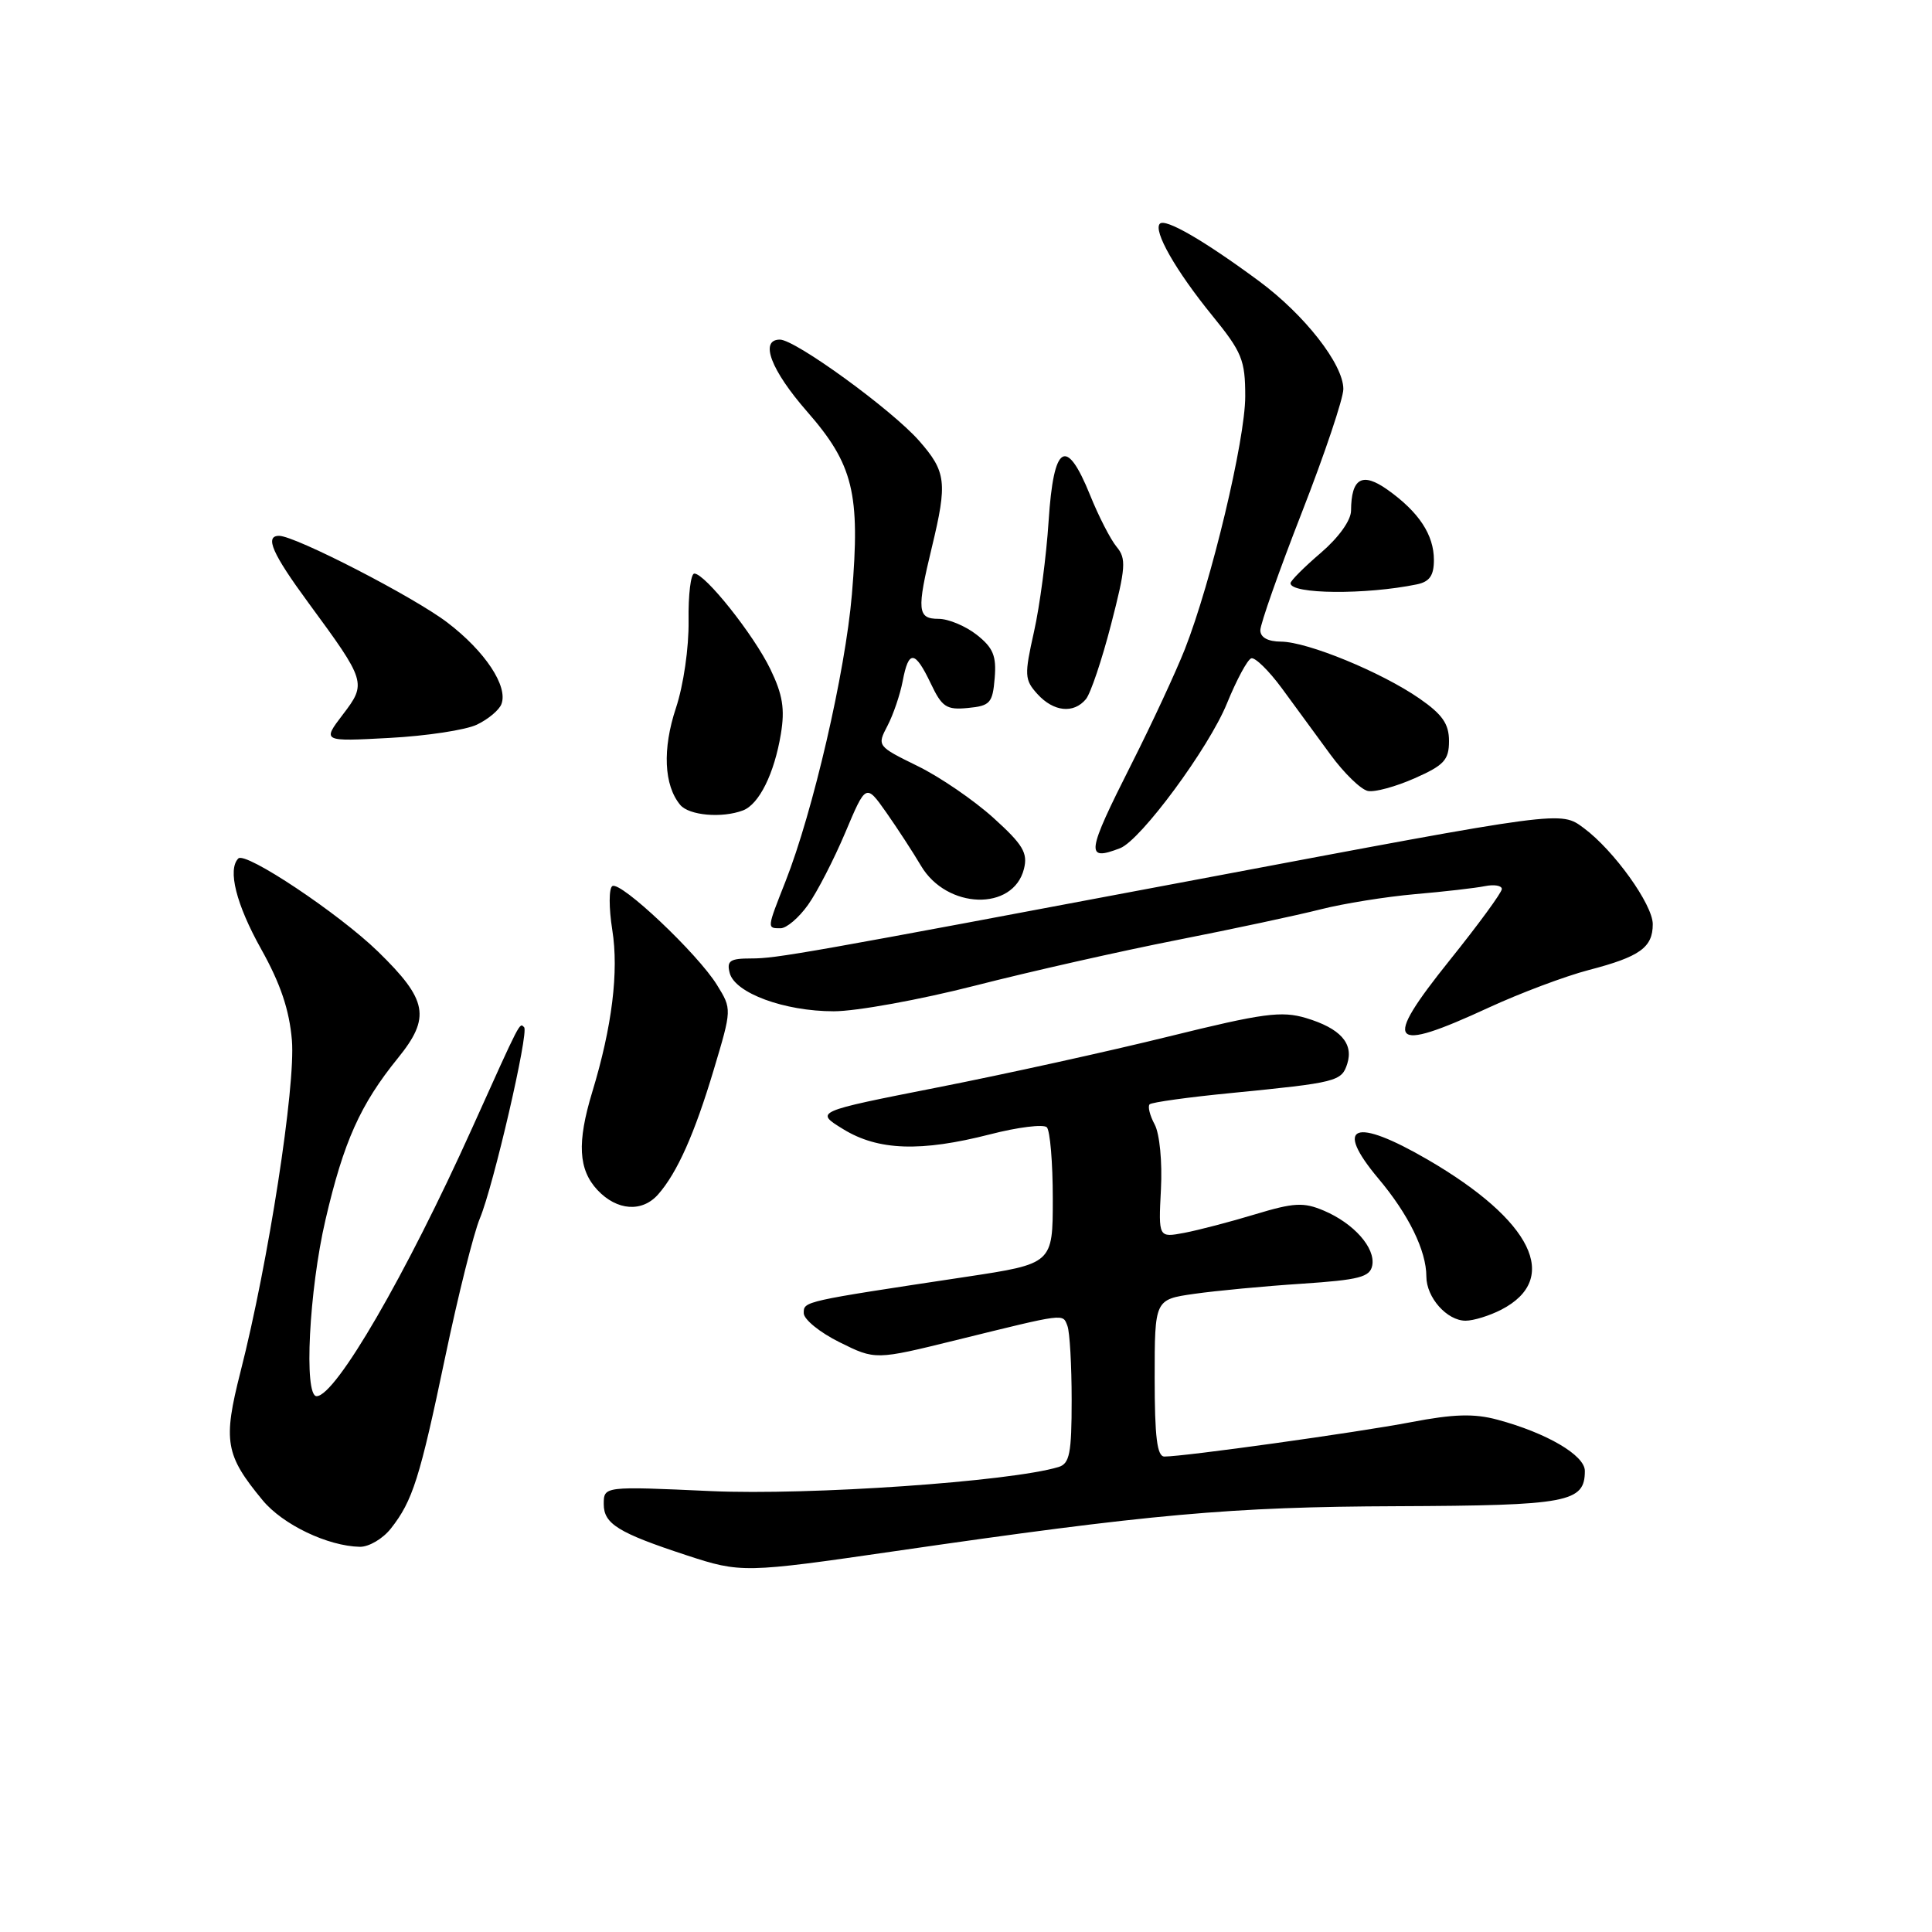<?xml version="1.0" encoding="UTF-8" standalone="no"?>
<!DOCTYPE svg PUBLIC "-//W3C//DTD SVG 1.1//EN" "http://www.w3.org/Graphics/SVG/1.1/DTD/svg11.dtd" >
<svg xmlns="http://www.w3.org/2000/svg" xmlns:xlink="http://www.w3.org/1999/xlink" version="1.1" viewBox="0 0 256 256">
 <g >
 <path fill="currentColor"
d=" M 118.56 205.54 C 152.51 200.61 163.08 199.66 185.10 199.58 C 207.81 199.49 210.00 199.08 210.00 194.90 C 210.00 192.83 204.94 189.87 198.43 188.12 C 195.33 187.28 192.63 187.36 186.94 188.45 C 179.77 189.82 156.94 193.00 154.29 193.00 C 153.32 193.00 153.00 190.43 153.00 182.59 C 153.00 172.19 153.00 172.19 158.25 171.44 C 161.14 171.03 167.55 170.42 172.49 170.10 C 180.12 169.59 181.53 169.22 181.83 167.68 C 182.27 165.35 179.39 162.10 175.40 160.41 C 172.73 159.28 171.45 159.35 166.32 160.90 C 163.03 161.90 158.80 163.00 156.92 163.36 C 153.50 164.00 153.50 164.00 153.83 157.59 C 154.02 153.96 153.66 150.23 153.00 149.00 C 152.36 147.81 152.06 146.61 152.33 146.33 C 152.60 146.06 157.48 145.38 163.16 144.83 C 177.14 143.45 177.77 143.30 178.52 140.95 C 179.38 138.24 177.58 136.25 173.04 134.89 C 169.81 133.93 167.38 134.25 154.91 137.33 C 146.98 139.29 133.18 142.33 124.23 144.09 C 107.95 147.30 107.95 147.30 111.73 149.62 C 116.35 152.46 122.00 152.66 131.21 150.30 C 134.89 149.35 138.27 148.94 138.71 149.37 C 139.14 149.81 139.50 154.05 139.50 158.81 C 139.50 167.45 139.50 167.45 128.00 169.19 C 106.32 172.46 106.50 172.42 106.50 174.00 C 106.50 174.82 108.63 176.56 111.24 177.85 C 115.99 180.21 115.99 180.21 126.74 177.56 C 141.32 173.97 140.80 174.03 141.44 175.69 C 141.75 176.50 142.00 180.92 142.00 185.51 C 142.00 192.60 141.73 193.95 140.25 194.39 C 133.87 196.32 107.23 198.16 94.25 197.58 C 80.00 196.93 80.00 196.93 80.00 199.31 C 80.00 201.92 81.92 203.11 91.00 206.09 C 98.16 208.44 98.68 208.43 118.56 205.54 Z  M 51.79 202.54 C 54.68 198.87 55.62 195.91 59.00 179.77 C 60.70 171.66 62.76 163.41 63.59 161.43 C 65.38 157.15 70.10 136.77 69.45 136.12 C 68.83 135.50 69.09 134.99 62.55 149.50 C 53.80 168.92 44.47 185.00 41.95 185.00 C 40.24 185.00 40.95 170.96 43.13 161.62 C 45.54 151.26 47.74 146.35 52.72 140.21 C 57.10 134.81 56.67 132.50 50.09 126.09 C 44.91 121.05 32.54 112.80 31.58 113.75 C 30.13 115.21 31.29 119.83 34.60 125.75 C 37.17 130.34 38.34 133.82 38.68 137.85 C 39.18 143.93 35.56 167.29 31.87 181.76 C 29.53 190.96 29.84 192.79 34.79 198.78 C 37.46 202.02 43.42 204.87 47.68 204.96 C 48.88 204.98 50.73 203.89 51.79 202.54 Z  M 198.93 173.54 C 206.83 169.45 203.04 161.73 189.20 153.67 C 179.45 148.00 176.68 149.05 182.64 156.16 C 186.65 160.92 189.00 165.73 189.00 169.14 C 189.00 171.93 191.73 175.00 194.20 175.00 C 195.25 175.00 197.37 174.34 198.93 173.54 Z  M 87.22 158.25 C 89.74 155.38 92.04 150.22 94.58 141.73 C 96.98 133.71 96.98 133.71 95.01 130.52 C 92.45 126.37 82.25 116.73 81.14 117.41 C 80.67 117.70 80.67 120.31 81.13 123.22 C 82.01 128.72 81.11 136.04 78.47 144.72 C 76.44 151.41 76.64 154.98 79.17 157.69 C 81.76 160.44 85.10 160.67 87.22 158.25 Z  M 197.27 133.51 C 201.43 131.59 207.39 129.35 210.53 128.53 C 217.29 126.77 219.00 125.55 219.00 122.46 C 219.00 119.86 213.85 112.68 209.87 109.73 C 206.76 107.43 207.26 107.37 159.00 116.47 C 106.31 126.40 102.91 127.00 99.53 127.00 C 96.72 127.00 96.27 127.31 96.69 128.93 C 97.39 131.59 103.94 134.00 110.48 134.00 C 113.47 134.00 121.90 132.47 129.21 130.60 C 136.52 128.73 148.57 126.01 156.00 124.55 C 163.43 123.09 171.97 121.26 175.00 120.49 C 178.03 119.72 183.65 118.82 187.50 118.48 C 191.35 118.15 195.51 117.67 196.75 117.42 C 197.99 117.17 199.00 117.34 199.00 117.80 C 199.00 118.26 195.89 122.51 192.09 127.24 C 183.09 138.47 184.04 139.62 197.27 133.51 Z  M 107.06 119.91 C 108.27 118.22 110.49 113.90 112.00 110.33 C 114.74 103.83 114.74 103.83 117.44 107.66 C 118.92 109.77 120.99 112.95 122.03 114.71 C 125.44 120.50 134.27 120.77 135.68 115.13 C 136.21 113.02 135.55 111.91 131.62 108.36 C 129.04 106.03 124.52 102.93 121.56 101.49 C 116.24 98.88 116.20 98.83 117.59 96.18 C 118.36 94.71 119.27 92.04 119.61 90.25 C 120.40 86.08 121.22 86.15 123.33 90.56 C 124.82 93.70 125.41 94.09 128.26 93.81 C 131.19 93.53 131.53 93.16 131.80 89.86 C 132.05 86.91 131.60 85.83 129.42 84.11 C 127.94 82.95 125.67 82.00 124.37 82.00 C 121.56 82.00 121.45 80.89 123.48 72.50 C 125.55 63.92 125.38 62.50 121.79 58.41 C 118.17 54.29 105.39 45.00 103.34 45.00 C 100.61 45.00 102.14 49.04 106.94 54.53 C 113.07 61.54 114.01 65.36 112.88 78.77 C 112.01 89.04 107.73 107.54 104.08 116.80 C 101.61 123.07 101.61 123.00 103.43 123.00 C 104.22 123.00 105.85 121.61 107.06 119.91 Z  M 148.42 112.39 C 151.15 111.34 160.18 99.11 162.58 93.20 C 163.85 90.09 165.29 87.40 165.80 87.23 C 166.30 87.07 168.13 88.86 169.86 91.21 C 171.60 93.57 174.49 97.52 176.30 100.00 C 178.11 102.47 180.34 104.63 181.26 104.81 C 182.17 104.99 184.96 104.23 187.46 103.12 C 191.35 101.40 192.00 100.70 192.00 98.19 C 192.00 95.92 191.13 94.67 188.09 92.56 C 183.05 89.07 173.28 85.05 169.75 85.02 C 167.99 85.01 167.00 84.46 167.00 83.51 C 167.00 82.69 169.47 75.67 172.50 67.91 C 175.53 60.15 178.00 52.79 178.00 51.55 C 178.00 48.27 172.86 41.70 166.79 37.22 C 159.53 31.86 154.43 28.91 153.69 29.64 C 152.77 30.57 155.79 35.87 160.65 41.84 C 164.57 46.66 165.00 47.71 165.00 52.52 C 165.00 58.28 160.50 77.11 157.00 86.02 C 155.81 89.03 152.63 95.89 149.92 101.25 C 143.94 113.10 143.79 114.17 148.42 112.39 Z  M 98.46 107.38 C 100.59 106.56 102.60 102.51 103.47 97.25 C 104.02 93.94 103.71 92.04 102.08 88.67 C 99.87 84.10 93.42 76.00 92.00 76.00 C 91.53 76.00 91.19 78.81 91.24 82.25 C 91.29 85.81 90.57 90.79 89.56 93.83 C 87.76 99.25 87.97 104.05 90.13 106.65 C 91.30 108.06 95.68 108.44 98.46 107.38 Z  M 63.19 96.02 C 64.68 95.31 66.14 94.09 66.44 93.30 C 67.35 90.94 64.28 86.30 59.28 82.49 C 54.84 79.10 39.12 71.00 36.98 71.00 C 35.04 71.00 36.08 73.36 40.87 79.88 C 48.53 90.30 48.60 90.53 45.42 94.69 C 42.70 98.26 42.70 98.26 51.60 97.78 C 56.50 97.52 61.71 96.73 63.19 96.02 Z  M 143.89 92.64 C 144.51 91.89 146.01 87.44 147.22 82.75 C 149.17 75.21 149.26 74.02 147.96 72.46 C 147.16 71.50 145.57 68.41 144.44 65.60 C 141.28 57.79 139.61 58.83 138.95 69.00 C 138.65 73.67 137.78 80.29 137.01 83.71 C 135.72 89.47 135.75 90.07 137.46 91.96 C 139.60 94.32 142.26 94.60 143.89 92.64 Z  M 187.75 77.43 C 189.43 77.08 190.00 76.26 190.00 74.20 C 190.00 70.87 188.02 67.86 183.88 64.91 C 180.50 62.51 179.05 63.33 179.02 67.67 C 179.01 68.96 177.37 71.24 175.00 73.27 C 172.80 75.15 171.00 76.96 171.00 77.28 C 171.00 78.74 180.97 78.83 187.75 77.43 Z "/>
</g>
</svg>